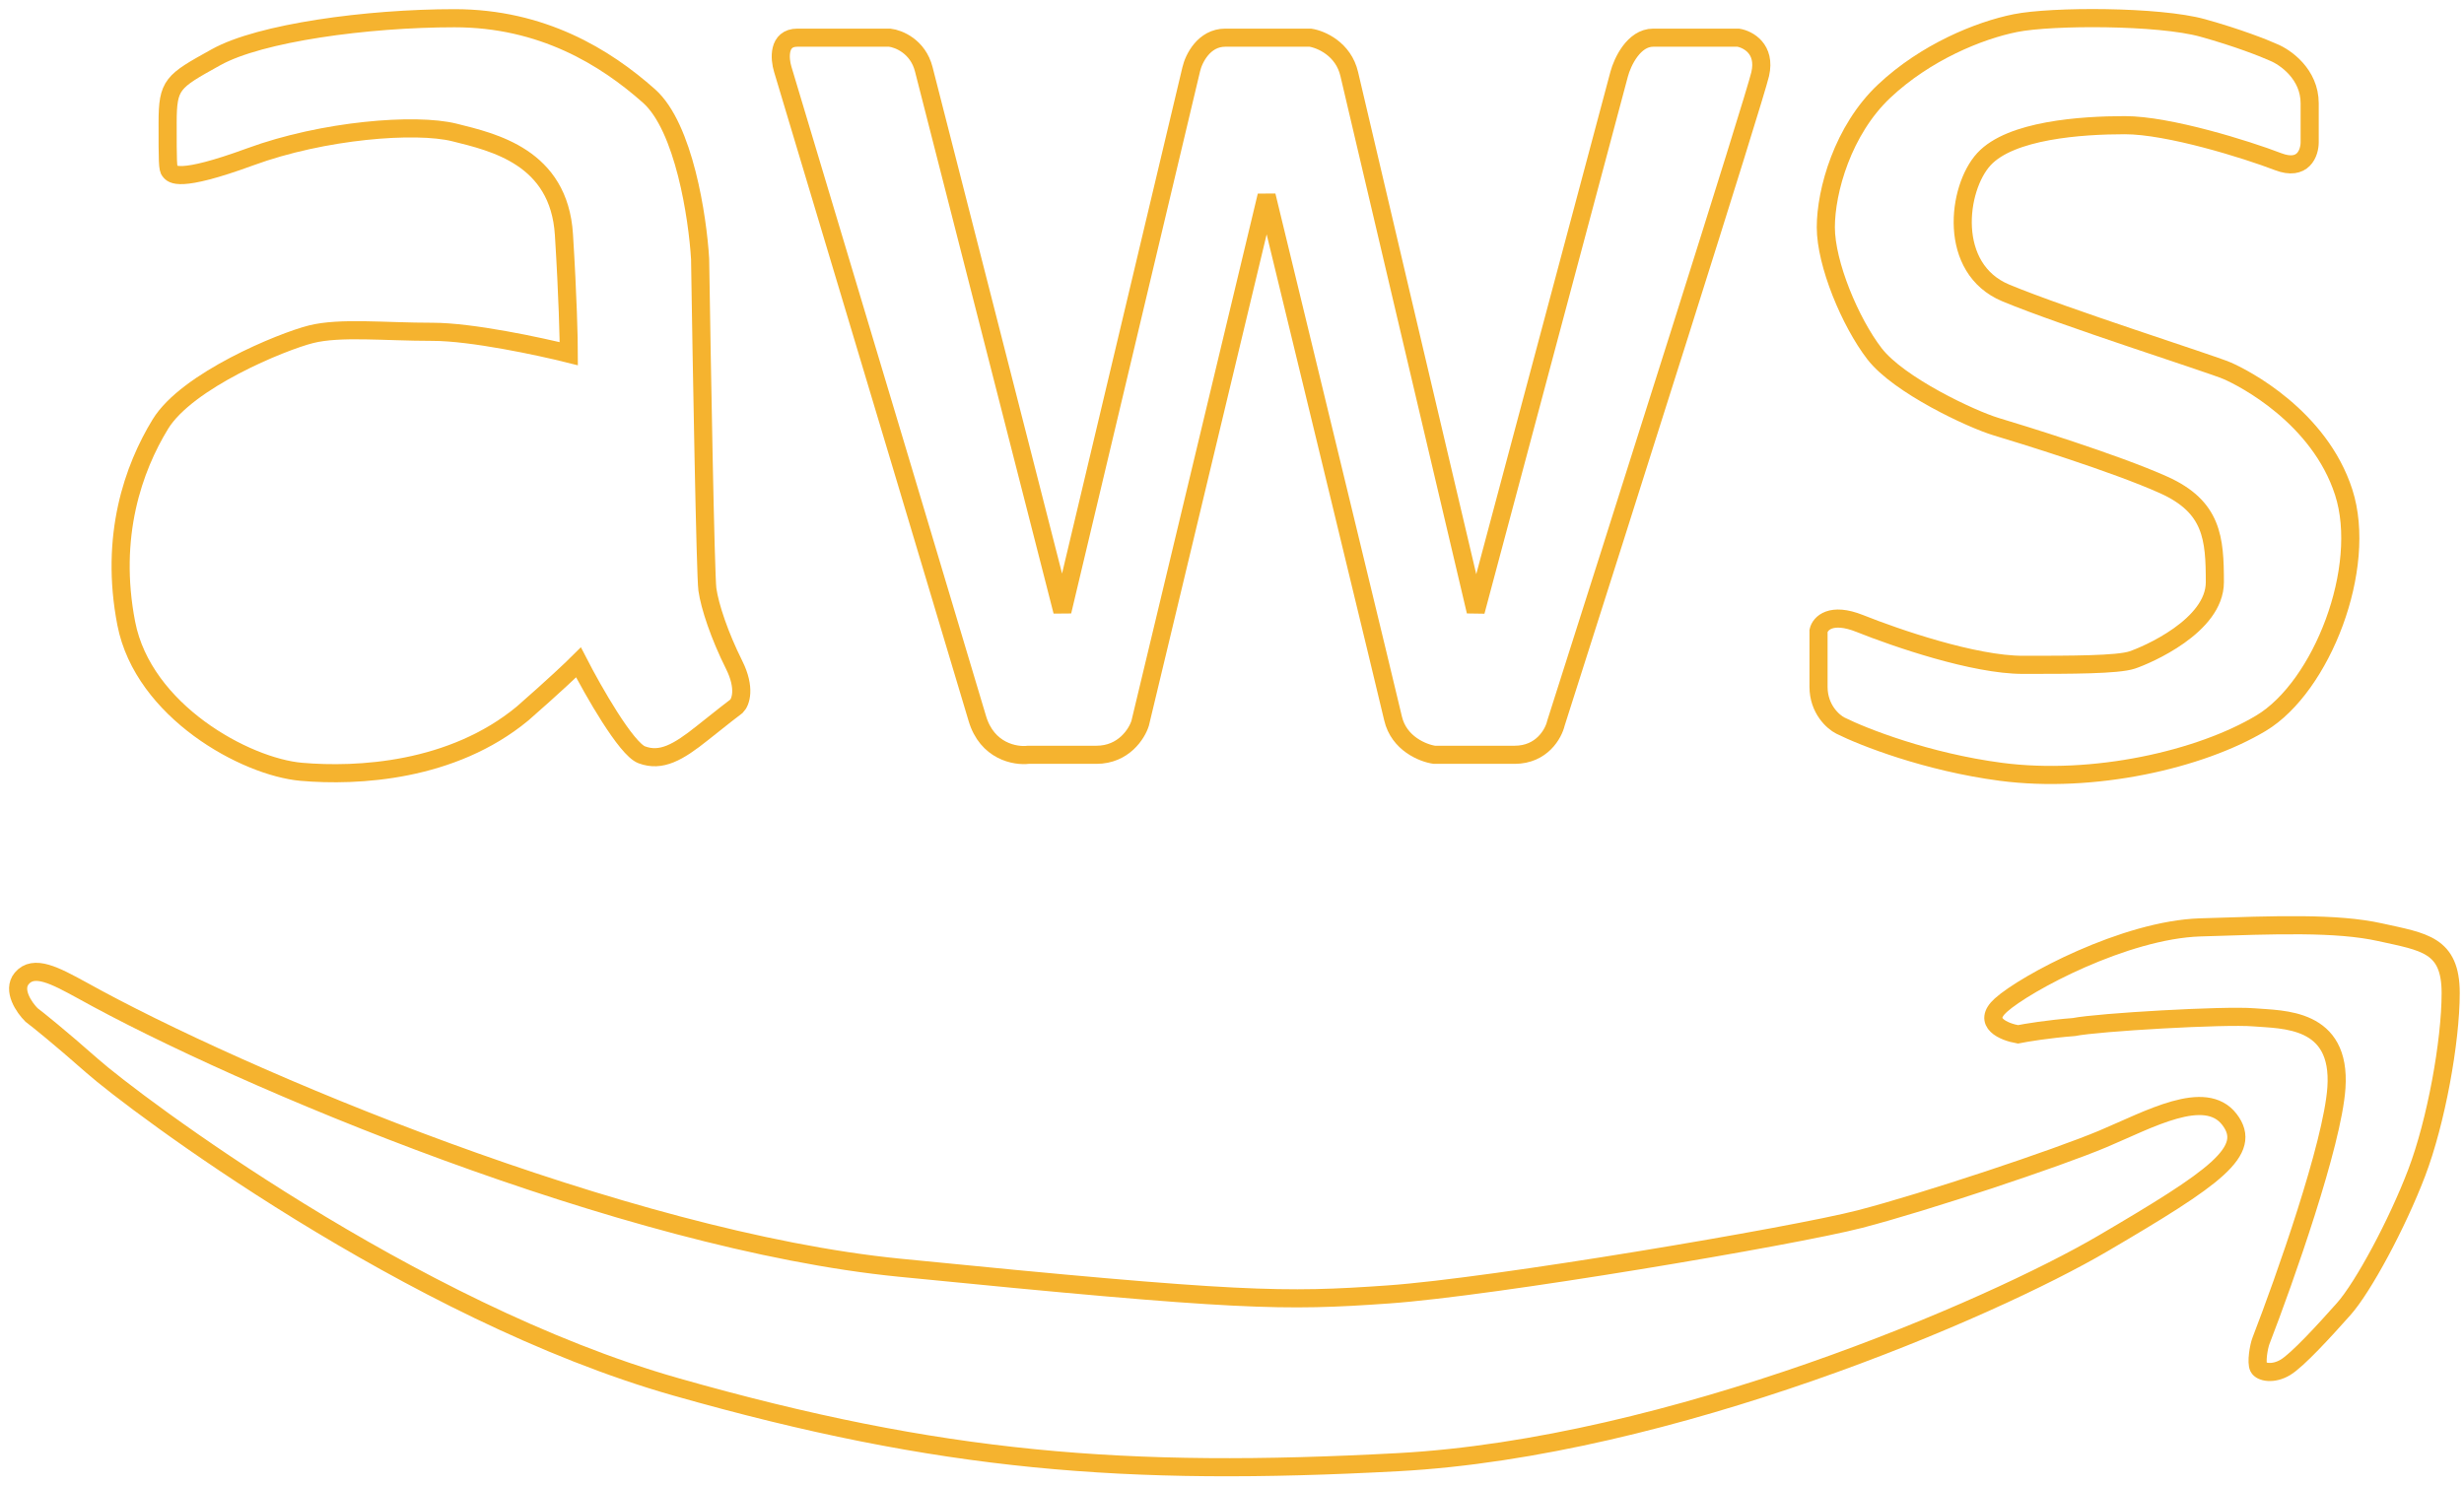 <svg width="136" height="82" viewBox="0 0 136 82" fill="none" xmlns="http://www.w3.org/2000/svg">
<path d="M49.646 69.985C34.462 68.477 13.233 59.517 4.555 54.686L4.507 54.66C3.052 53.867 1.864 53.219 1.2 54.015C0.663 54.659 1.334 55.626 1.737 56.028C2.094 56.297 3.266 57.236 5.092 58.846C7.373 60.859 22.672 72.4 37.3 76.561C51.927 80.721 62.126 81.526 77.157 80.721C92.187 79.916 109.901 72.266 116.075 68.643C122.248 65.02 124.395 63.543 123.053 61.799C121.711 60.054 118.624 61.799 116.075 62.872C113.525 63.946 106.278 66.362 102.655 67.301C99.031 68.24 82.391 71.058 76.62 71.461C70.849 71.864 68.568 71.864 49.646 69.985Z" stroke="#F5B32F"/>
<path d="M128.958 60.054C128.743 63.168 126.095 70.656 124.798 74.011C124.663 74.36 124.529 75.219 124.663 75.487C124.798 75.756 125.469 75.89 126.14 75.487C126.811 75.085 128.287 73.474 129.36 72.266C130.434 71.059 132.313 67.569 133.386 64.751C134.46 61.933 135.265 57.504 135.265 54.82C135.265 52.136 133.789 52.002 131.373 51.465C128.958 50.929 125.603 51.063 121.443 51.197C117.282 51.331 111.78 54.284 110.438 55.491C109.365 56.458 110.617 56.968 111.378 57.102C111.825 57.012 113.069 56.806 114.464 56.699C115.806 56.431 122.785 56.028 124.395 56.162C126.005 56.297 129.226 56.162 128.958 60.054Z" stroke="#F5B32F"/>
<path d="M35.421 41.669C34.562 41.347 32.737 38.135 31.931 36.569C31.618 36.882 30.563 37.884 28.845 39.388C24.953 42.608 19.719 42.877 16.633 42.608C13.546 42.34 7.91 39.253 6.97 34.422C6.031 29.591 7.373 25.833 8.849 23.418C10.325 21.002 15.559 18.855 17.169 18.452C18.78 18.05 21.195 18.318 23.88 18.318C26.027 18.318 29.784 19.123 31.395 19.526C31.395 18.765 31.341 16.386 31.126 12.95C30.858 8.656 27.235 7.851 25.087 7.314C22.94 6.777 17.84 7.18 13.815 8.656C9.789 10.132 9.52 9.595 9.386 9.461C9.252 9.327 9.252 8.924 9.252 6.777C9.252 4.645 9.516 4.497 11.886 3.181L11.936 3.154C14.351 1.812 20.256 1.006 25.087 1.006C29.919 1.006 33.408 3.154 35.823 5.301C37.756 7.019 38.507 12.011 38.642 14.292C38.731 20.063 38.937 31.792 39.044 32.543C39.178 33.483 39.715 35.093 40.52 36.703C41.164 37.992 40.878 38.761 40.654 38.985C40.475 39.119 39.849 39.602 38.776 40.461C37.434 41.535 36.494 42.071 35.421 41.669Z" stroke="#F5B32F"/>
<path d="M58.637 33.751L50.988 3.825C50.666 2.564 49.601 2.136 49.109 2.08H44.01C42.936 2.08 43.025 3.243 43.204 3.825C46.559 15.008 53.403 37.831 53.94 39.656C54.477 41.481 56.043 41.758 56.758 41.669H60.516C62.019 41.669 62.753 40.506 62.932 39.924L69.91 10.803C72.102 19.839 76.566 38.26 76.888 39.656C77.21 41.051 78.543 41.579 79.17 41.669H83.598C85.101 41.669 85.746 40.506 85.88 39.924C89.503 28.562 96.83 5.489 97.153 4.093C97.475 2.697 96.481 2.169 95.945 2.08H91.248C90.174 2.08 89.548 3.422 89.369 4.093L81.451 33.751C79.259 24.447 74.795 5.489 74.473 4.093C74.151 2.697 72.907 2.169 72.326 2.08H67.629C66.448 2.08 65.884 3.243 65.75 3.825L58.637 33.751Z" stroke="#F5B32F"/>
<path d="M100.373 34.825V37.911C100.373 39.146 101.179 39.857 101.581 40.058C102.834 40.685 106.359 42.071 110.438 42.608C115.538 43.279 121.443 41.937 124.798 39.924C128.153 37.911 130.702 31.335 129.36 27.175C128.018 23.015 123.858 20.868 122.919 20.465C121.979 20.063 113.927 17.513 110.707 16.171C107.486 14.829 108.023 10.4 109.499 8.79C110.975 7.18 114.867 6.911 117.282 6.911C119.698 6.911 123.992 8.253 125.737 8.924C127.133 9.461 127.482 8.432 127.482 7.851V5.703C127.482 4.093 126.14 3.154 125.469 2.885C124.977 2.661 123.509 2.08 121.577 1.543C119.161 0.872 113.256 0.872 111.243 1.275C109.23 1.677 106.278 2.885 103.997 5.032C101.715 7.18 100.776 10.534 100.776 12.547C100.776 14.56 102.118 17.781 103.46 19.526C104.802 21.27 108.828 23.149 110.17 23.552C111.512 23.954 116.746 25.565 119.43 26.773C122.114 27.98 122.248 29.725 122.248 32.141C122.248 34.556 118.49 36.167 117.685 36.435C116.88 36.703 114.33 36.703 111.646 36.703C108.962 36.703 104.668 35.227 102.655 34.422C101.044 33.778 100.463 34.422 100.373 34.825Z" stroke="#F5B32F"/>
</svg>
